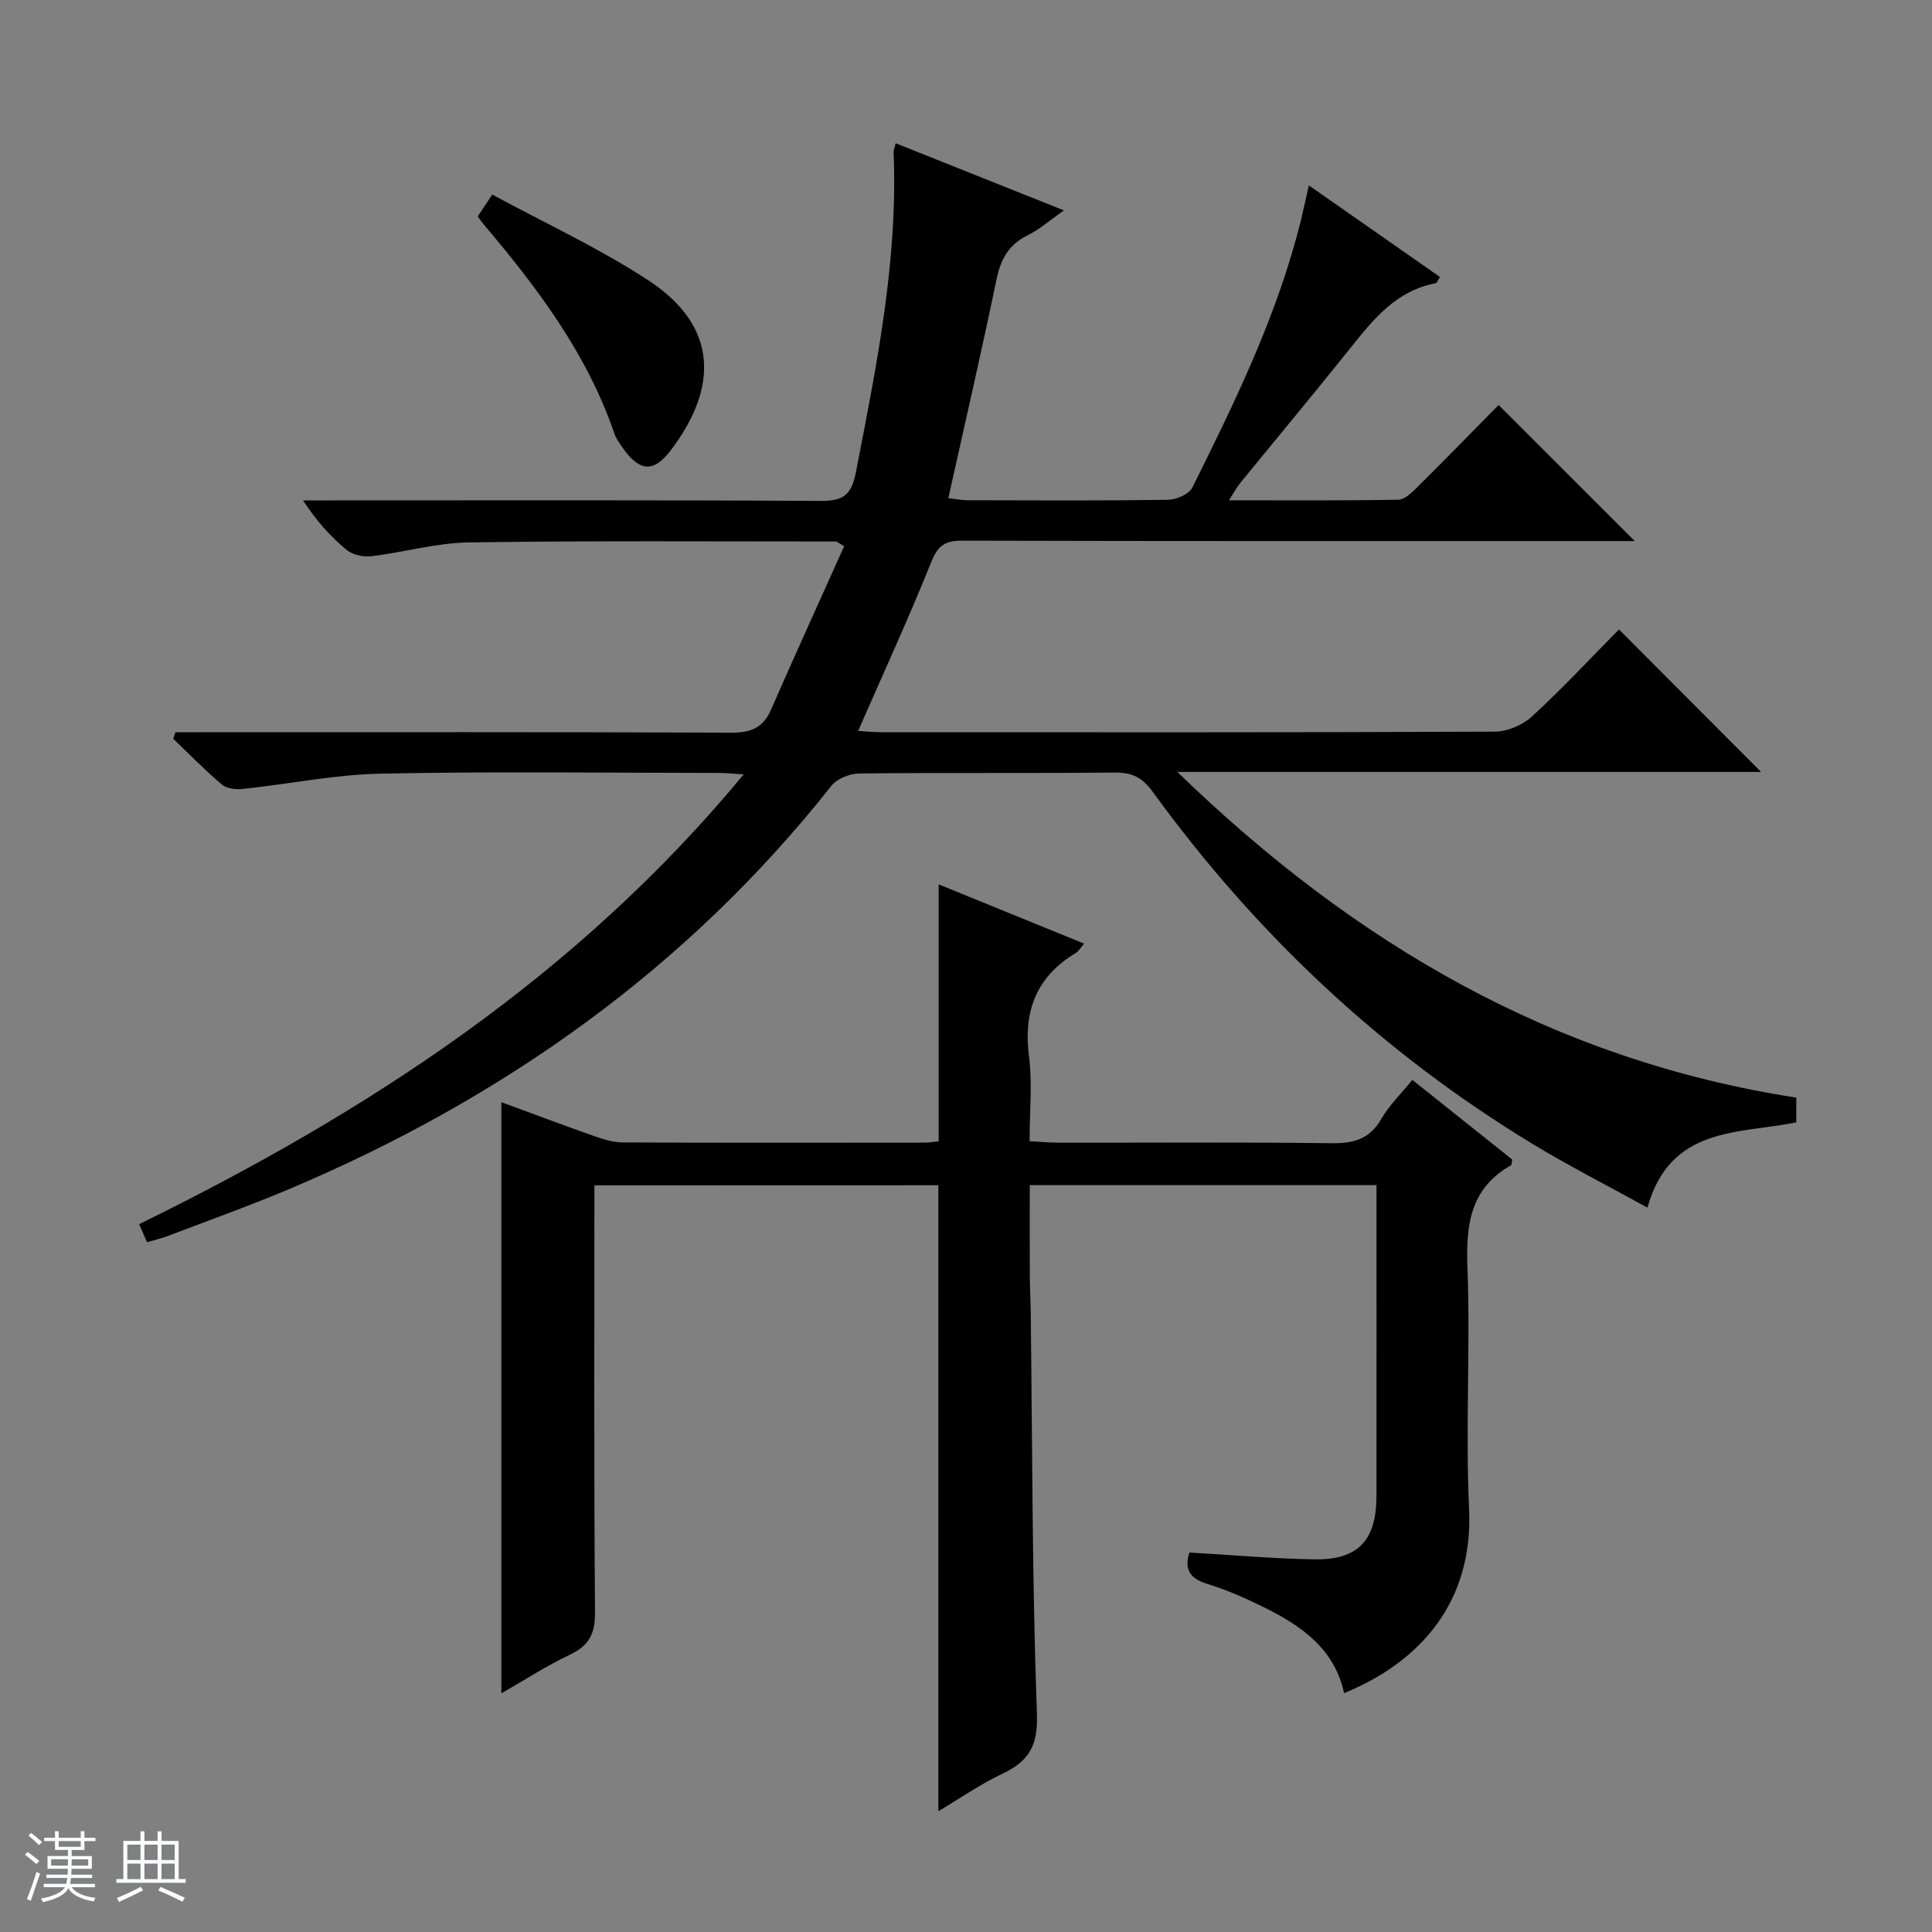 <svg enable-background="new 0 0 400 400" viewBox="0 0 400 400" xmlns="http://www.w3.org/2000/svg"><rect x="0" y="0" width="400" height="400" fill="#808080" stroke="none"/><path d="m5.17 384 .56-.58c.85.61 1.65 1.24 2.4 1.87l-.59.64c-.84-.73-1.63-1.38-2.37-1.93m1.22 9.53-.82-.34c.71-1.76 1.37-3.64 1.98-5.63.24.13.5.25.76.36-.6 1.67-1.24 3.54-1.92 5.61m-.5-13.5.57-.54c.56.44 1.31 1.06 2.26 1.87l-.64.64c-.68-.66-1.41-1.32-2.19-1.97m3.25.46h2.24v-1.36h.77v1.36h4.57v-1.36h.76v1.36h2.28v.69h-2.28v1.84h-2.64v1.26h4.18v2.64h-4.21c0 .45-.02.86-.05 1.21h4.32v.69h-4.38c-.04.34-.1.75-.19 1.22h5.15v.69h-4.82c.87 1.19 2.51 1.92 4.93 2.19-.17.31-.3.57-.37.76-2.77-.49-4.52-1.41-5.26-2.76-.56 1.26-2.3 2.23-5.24 2.9-.12-.24-.26-.48-.43-.72 2.73-.55 4.38-1.34 4.96-2.38h-4.38v-.69h4.65c.1-.38.17-.79.21-1.22h-4.32v-.69h4.4c.03-.34.05-.75.05-1.21h-4.2v-2.64h4.23v-1.26h-2.69v-1.84h-2.24zm1.46 4.46v1.29h3.45c.01-.4.02-.57.01-.53v-.32-.45h-3.46zm1.55-2.59h4.57v-1.19h-4.57zm6.11 2.59h-3.42v.77c-.01.19-.01.37-.02.53h3.44z" fill="#fafbfc"/><path d="m32.63 379.16h.82v1.98h3.54v7.89h1.46v.78h-14.37v-.78h1.46v-7.89h3.54v-1.98h.82v1.98h2.73zm-3.49 11.48.5.73c-1.61.82-3.28 1.63-5 2.41-.13-.27-.28-.55-.44-.82 1.75-.72 3.4-1.49 4.94-2.32m-2.78-5.55h2.73v-3.18h-2.73zm0 3.95h2.73v-3.2h-2.73zm3.54-3.95h2.73v-3.18h-2.73zm0 3.95h2.73v-3.2h-2.73zm7.89 4.68c-1.84-.92-3.51-1.7-5.02-2.32l.45-.73c1.89.8 3.57 1.55 5.04 2.23zm-1.62-11.81h-2.73v3.18h2.73zm-2.73 7.13h2.73v-3.2h-2.73v3.19z" fill="#fafbfc"/><g fill="#000001"><path d="m185.44 29.66c11.47 4.58 22.79 9.09 34.84 13.9-2.88 2.01-5 3.92-7.46 5.12-3.95 1.93-5.62 4.93-6.5 9.15-3.09 14.94-6.54 29.81-9.98 45.3 1.2.14 2.58.43 3.96.44 13.83.03 27.66.11 41.49-.09 1.76-.03 4.4-1.17 5.09-2.57 8.87-17.84 17.63-35.76 22.45-55.26.54-2.2 1-4.42 1.65-7.27 9.37 6.55 18.2 12.71 27.14 18.96-.39.59-.59 1.24-.89 1.3-8.19 1.54-12.92 7.5-17.73 13.52-7.48 9.36-15.16 18.57-22.74 27.86-.69.85-1.21 1.83-2.32 3.56 12.2 0 23.64.09 35.06-.12 1.35-.02 2.85-1.52 3.98-2.64 5.78-5.73 11.46-11.57 16.79-16.97 9.6 9.59 18.82 18.81 28.19 28.17-1.35 0-3.09 0-4.83 0-44.82 0-89.65.04-134.47-.08-3.52-.01-4.98 1.01-6.34 4.39-4.68 11.66-9.94 23.08-15.15 35 1.63.1 3.23.27 4.83.27 42.32.01 84.65.07 126.97-.12 2.62-.01 5.8-1.38 7.74-3.17 6.35-5.84 12.24-12.18 17.98-17.99 10.05 10.08 19.73 19.79 29.42 29.5-39.5 0-79.4 0-120.85 0 36.8 35.69 78.05 59.67 128.14 67.43v5.13c-11.9 2.4-26.12.74-30.81 17.65-8.04-4.44-16.15-8.56-23.9-13.26-31.14-18.92-57.17-43.42-78.55-72.86-2.11-2.91-4.23-3.99-7.76-3.96-17.66.17-35.33 0-52.99.19-1.97.02-4.6 1.08-5.77 2.57-29.93 37.84-67.98 64.74-112.12 83.42-8.25 3.49-16.7 6.5-25.07 9.7-1.38.53-2.82.86-4.49 1.36-.55-1.26-1.04-2.39-1.63-3.74 47.38-23.22 90.69-51.45 125.16-93.12-2.27-.14-3.67-.3-5.06-.3-23.33-.02-46.66-.33-69.98.14-9.57.19-19.09 2.16-28.65 3.17-1.42.15-3.32-.05-4.32-.89-3.52-2.97-6.75-6.3-10.09-9.49.15-.45.3-.91.45-1.36h5.63c36.49 0 72.98-.06 109.48.09 3.99.02 6.54-.97 8.18-4.72 4.98-11.37 10.13-22.66 15.17-33.89-1.23-.69-1.49-.97-1.76-.97-25.33 0-50.65-.18-75.97.19-6.74.1-13.43 2.06-20.18 2.86-1.66.2-3.86-.28-5.1-1.3-3.3-2.74-6.21-5.94-9.03-10.26h5.55c33.83 0 67.65-.09 101.48.11 4.64.03 6.47-1.02 7.43-5.92 4.25-21.88 8.73-43.69 7.81-66.17-.04-.47.18-.94.43-1.96z"/><path d="m123.07 245.41c0 29.75-.12 59.07.12 88.39.04 4.46-1.23 6.9-5.2 8.79-4.91 2.33-9.5 5.32-14.19 8 0-40.9 0-81.4 0-122.39 6.19 2.27 12.74 4.73 19.34 7.06 1.85.65 3.84 1.26 5.77 1.27 20.83.09 41.66.06 62.5.04.97 0 1.94-.18 2.93-.27 0-17.78 0-35.32 0-53.2 9.86 4.02 19.82 8.07 30.12 12.27-.7.8-1.1 1.55-1.73 1.93-8.16 4.92-10.89 12.03-9.69 21.39.72 5.56.13 11.3.13 17.58 2.14.12 4.06.31 5.97.31 18.83.02 37.67-.13 56.5.11 4.59.06 7.92-.81 10.34-5.02 1.63-2.83 4.08-5.19 6.43-8.09 7.08 5.64 13.93 11.11 20.69 16.5-.15.61-.12 1.1-.31 1.2-8.41 4.79-9.3 12.31-8.97 21.17.62 16.64-.43 33.35.34 49.98.89 19.16-10.04 31.66-25.88 38.11-2.02-9.29-8.98-14.03-16.78-17.86-3.72-1.83-7.56-3.53-11.51-4.74-3.58-1.1-4.86-2.93-3.74-6.51 8.64.5 17.2 1.26 25.77 1.42 9.16.17 12.96-3.91 12.96-13.14.02-21.32.01-42.64.01-64.34-23.91 0-47.61 0-71.79 0 0 6.29-.02 12.41.01 18.53.01 2.5.15 4.99.19 7.49.34 27.81.28 55.63 1.28 83.42.24 6.67-1.67 9.83-7.16 12.43-4.58 2.17-8.8 5.12-13.24 7.75 0-43.37 0-86.28 0-129.6-23.26.02-46.96.02-71.21.02z"/><path d="m98.9 44.81c.84-1.26 1.64-2.47 3.02-4.53 10.85 5.89 22.04 11.05 32.25 17.72 14.67 9.57 14.54 22.36 4.63 35.32-3.54 4.63-6.44 4.27-9.82-.53-.66-.94-1.39-1.91-1.76-2.98-5.65-16.53-15.91-30.17-27.02-43.28-.42-.5-.78-1.04-1.3-1.72z"/></g></svg>